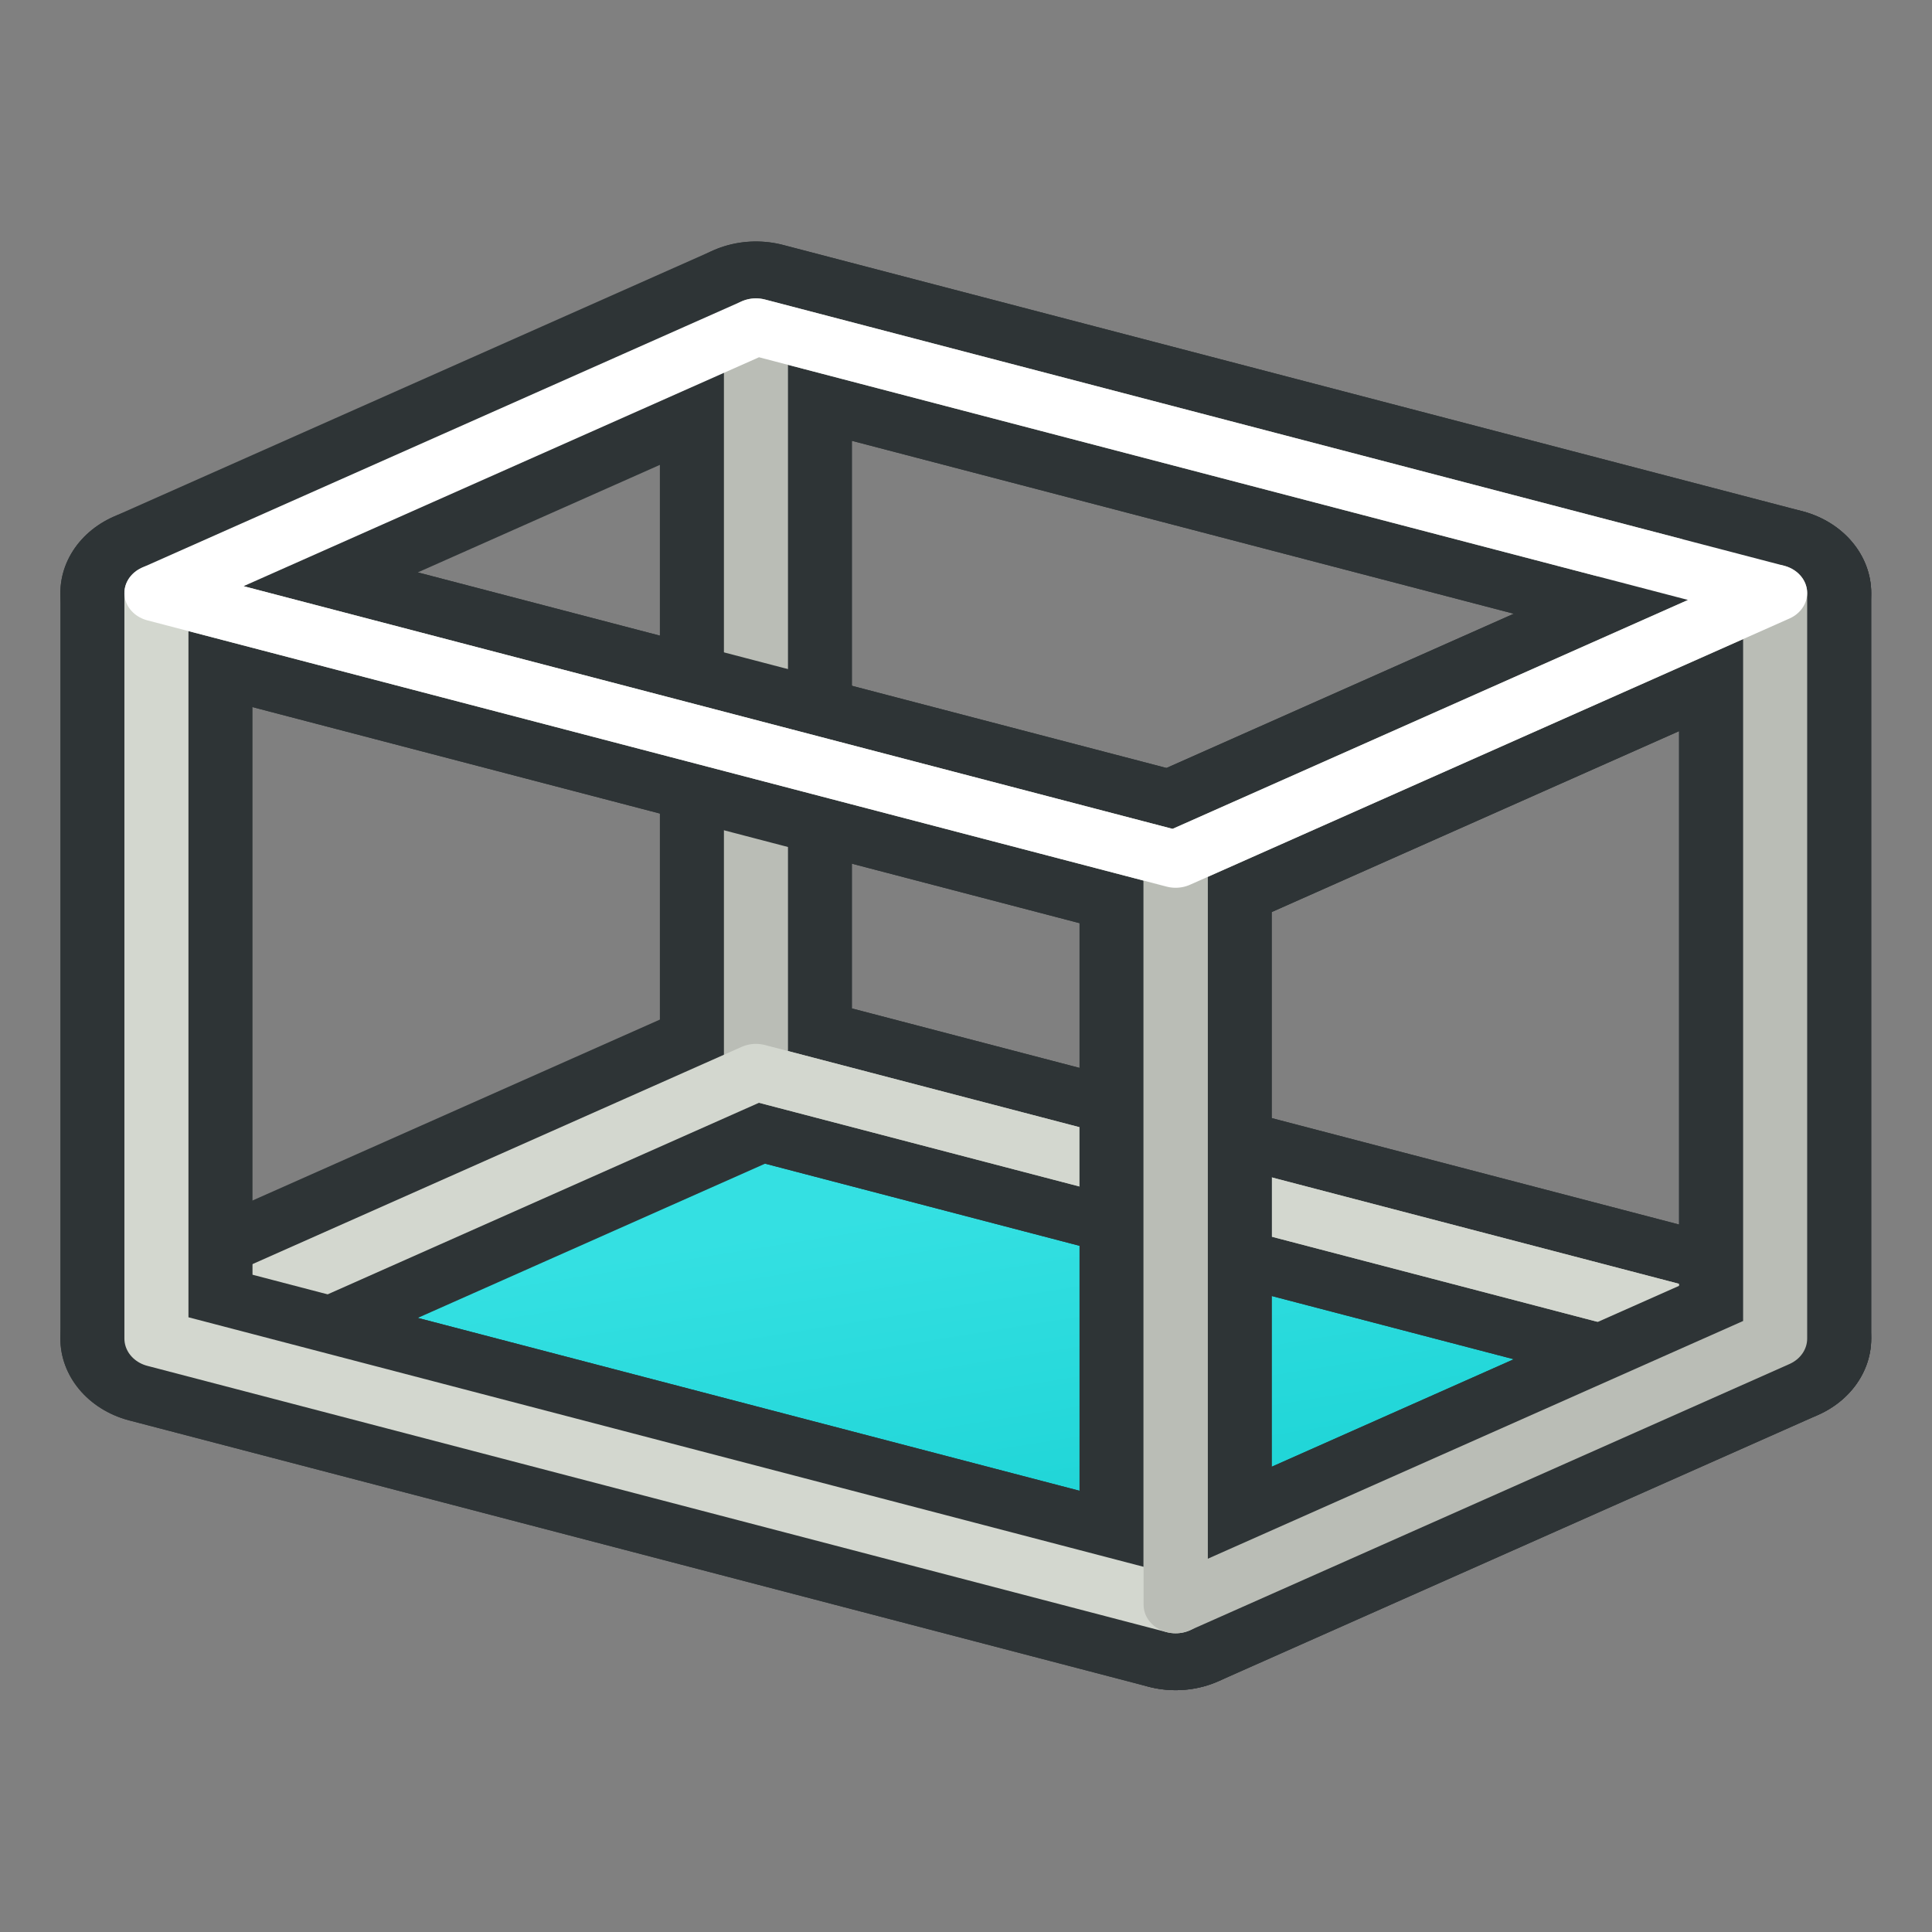 <?xml version="1.0" encoding="UTF-8" standalone="no"?>
<!-- Created with Inkscape (http://www.inkscape.org/) -->

<svg
   width="64px"
   height="64px"
   id="svg2860"
   version="1.1"
   xmlns:xlink="http://www.w3.org/1999/xlink"
   xmlns="http://www.w3.org/2000/svg"
   xmlns:svg="http://www.w3.org/2000/svg"
   xmlns:rdf="http://www.w3.org/1999/02/22-rdf-syntax-ns#"
   xmlns:cc="http://creativecommons.org/ns#"
   xmlns:dc="http://purl.org/dc/elements/1.1/">
  <rect width="100%" height="100%" fill="#808080" stroke="none"/>
  <defs
     id="defs2862">
    <linearGradient
       id="linearGradient3906">
      <stop
         style="stop-color:#16d0d2;stop-opacity:1"
         offset="0"
         id="stop3908" />
      <stop
         style="stop-color:#34e0e2;stop-opacity:1"
         offset="1"
         id="stop3910" />
    </linearGradient>
    <linearGradient
       id="linearGradient3866">
      <stop
         id="stop3868"
         offset="0"
         style="stop-color:#2e3436;stop-opacity:1" />
      <stop
         id="stop3870"
         offset="1"
         style="stop-color:#555753;stop-opacity:1" />
    </linearGradient>
    <linearGradient
       id="linearGradient3377">
      <stop
         id="stop3379"
         offset="0"
         style="stop-color:#faff2b;stop-opacity:1;" />
      <stop
         id="stop3381"
         offset="1"
         style="stop-color:#ffaa00;stop-opacity:1;" />
    </linearGradient>
    <linearGradient
       xlink:href="#linearGradient3790-4"
       id="linearGradient3796-7"
       x1="26.193"
       y1="51.39"
       x2="17.09"
       y2="23.813"
       gradientUnits="userSpaceOnUse" />
    <linearGradient
       id="linearGradient3790-4">
      <stop
         style="stop-color:#888a85;stop-opacity:1"
         offset="0"
         id="stop3792-0" />
      <stop
         style="stop-color:#d3d7cf;stop-opacity:0;"
         offset="1"
         id="stop3794-9" />
    </linearGradient>
    <linearGradient
       gradientTransform="translate(-20.645,6.553)"
       y2="23.813"
       x2="17.09"
       y1="51.39"
       x1="26.193"
       gradientUnits="userSpaceOnUse"
       id="linearGradient3813"
       xlink:href="#linearGradient3790-4" />
    <linearGradient
       xlink:href="#linearGradient3790-8"
       id="linearGradient3796-8"
       x1="26.193"
       y1="51.39"
       x2="17.09"
       y2="23.813"
       gradientUnits="userSpaceOnUse" />
    <linearGradient
       id="linearGradient3790-8">
      <stop
         style="stop-color:#888a85;stop-opacity:1"
         offset="0"
         id="stop3792-2" />
      <stop
         style="stop-color:#d3d7cf;stop-opacity:1"
         offset="1"
         id="stop3794-4" />
    </linearGradient>
    <linearGradient
       gradientTransform="translate(-5.667,2.223)"
       y2="26.84"
       x2="49.716"
       y1="47.701"
       x1="56.318"
       gradientUnits="userSpaceOnUse"
       id="linearGradient3847"
       xlink:href="#linearGradient3866" />
    <linearGradient
       gradientTransform="translate(-4.625,0.575)"
       y2="28.434"
       x2="46.847"
       y1="49.136"
       x1="57.753"
       gradientUnits="userSpaceOnUse"
       id="linearGradient3847-5"
       xlink:href="#linearGradient3866-1" />
    <linearGradient
       id="linearGradient3866-1">
      <stop
         id="stop3868-7"
         offset="0"
         style="stop-color:#2e3436;stop-opacity:1" />
      <stop
         id="stop3870-1"
         offset="1"
         style="stop-color:#888a85;stop-opacity:1" />
    </linearGradient>
    <linearGradient
       y2="25.259"
       x2="116.016"
       y1="40.729"
       x1="118.498"
       gradientTransform="matrix(1.007,0,0,1.134,-88.446,13.801)"
       gradientUnits="userSpaceOnUse"
       id="linearGradient3887"
       xlink:href="#linearGradient3906" />
  </defs>
  <g
     id="layer1"
     transform="matrix(0.993,0,0,0.882,0.217,2.888)"
     style="stroke-width:1.068">
    <path
       style="fill:url(#linearGradient3887);fill-opacity:1;stroke:none;stroke-width:2.137;stroke-dasharray:none"
       d="M 25.092,38.057 7.701,46.758 38.883,55.931 56.262,47.241 Z"
       id="path3002-1-5-1" />
    <path
       style="fill:none;stroke:#2e3436;stroke-width:6.41;stroke-linecap:butt;stroke-linejoin:round;stroke-dasharray:none;stroke-opacity:1"
       d="M 25,9 V 37 L 59,47 V 19 Z"
       id="path3002-5" />
    <path
       style="fill:none;stroke:#2e3436;stroke-width:6.41;stroke-linecap:butt;stroke-linejoin:round;stroke-opacity:1"
       d="M 39,29 5,19 25,9 59,19 Z"
       id="path3000" />
    <path
       style="fill:none;stroke:#2e3436;stroke-width:6.41;stroke-linecap:butt;stroke-linejoin:round;stroke-opacity:1"
       d="M 39,57 5,47 25,37 59,47 Z"
       id="path3000-5" />
    <path
       style="fill:none;stroke:#babdb6;stroke-width:2.137;stroke-linecap:butt;stroke-linejoin:round;stroke-opacity:1"
       d="M 25,9 V 37 L 59,47 V 19 Z"
       id="path3002-7-3" />
    <path
       style="fill:none;stroke:#d3d7cf;stroke-width:2.137;stroke-linecap:butt;stroke-linejoin:round;stroke-opacity:1"
       d="M 39,57 5,47 25,37 59,47 Z"
       id="path3000-6-6" />
    <path
       style="fill:none;stroke:#2e3436;stroke-width:6.41;stroke-linecap:butt;stroke-linejoin:round;stroke-opacity:1"
       d="M 39,29 59,19 V 47 L 39,57 Z"
       id="path2998" />
    <path
       style="fill:none;stroke:#2e3436;stroke-width:6.41;stroke-linecap:butt;stroke-linejoin:round;stroke-opacity:1"
       d="M 5,19 V 47 L 39,57 V 29 Z"
       id="path3002" />
    <path
       style="fill:none;stroke:#d3d7cf;stroke-width:2.137;stroke-linecap:butt;stroke-linejoin:round;stroke-opacity:1"
       d="M 5,19 V 47 L 39,57 V 29 Z"
       id="path3002-7" />
    <path
       style="fill:none;stroke:#babdb6;stroke-width:2.137;stroke-linecap:butt;stroke-linejoin:round;stroke-opacity:1"
       d="M 39,29 59,19 V 47 L 39,57 Z"
       id="path2998-3" />
    <path
       style="fill:none;stroke:#ffffff;stroke-width:2.137;stroke-linecap:butt;stroke-linejoin:round;stroke-opacity:1"
       d="M 39,29 5,19 25,9 59,19 Z"
       id="path3000-6" />
  </g>
</svg>
